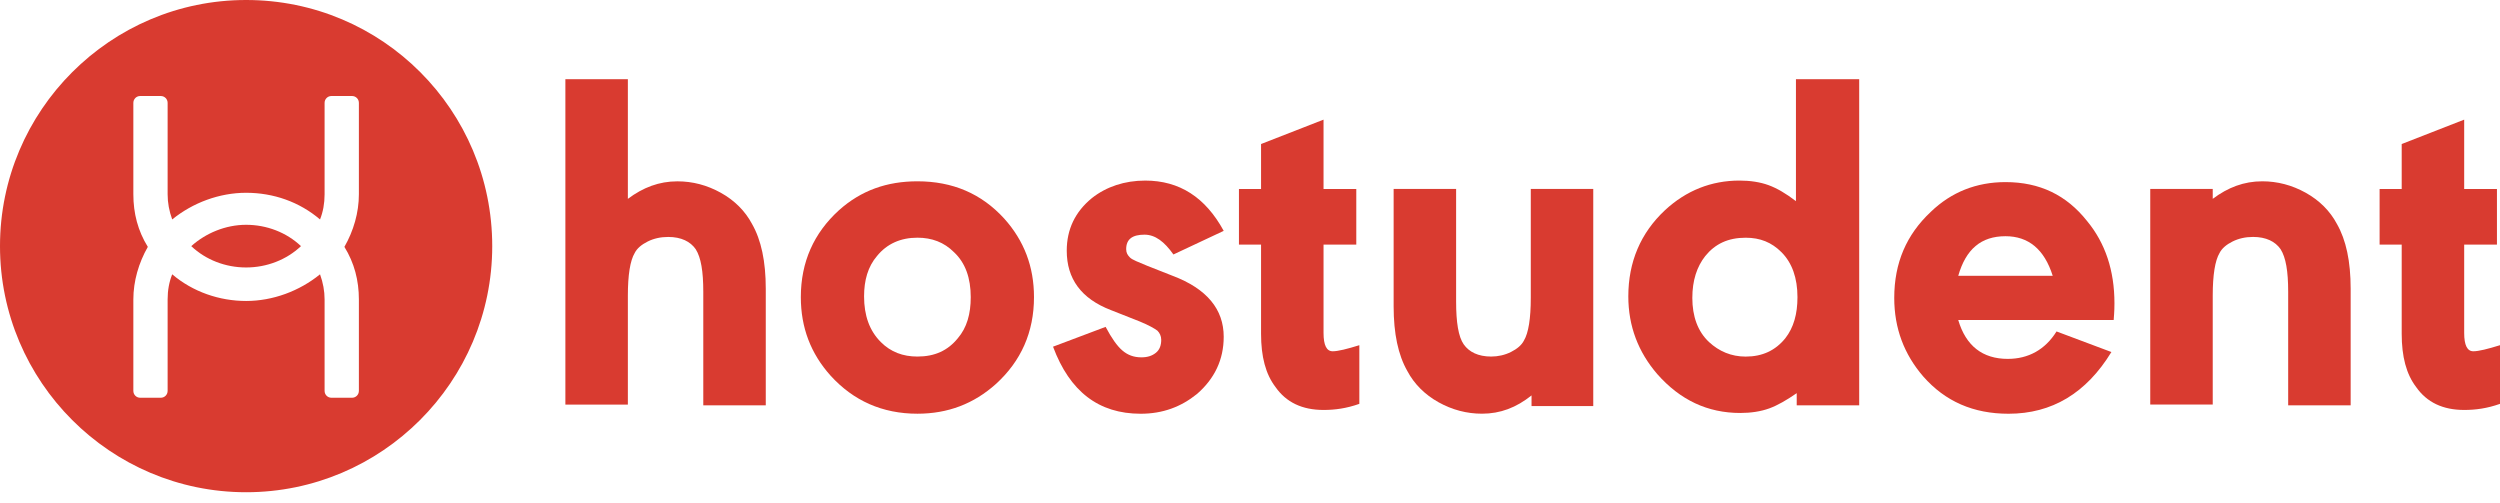 <svg width="159" height="32" viewBox="0 0 159 32" fill="none" xmlns="http://www.w3.org/2000/svg">
<path d="M39.932 12.647C40.901 11.921 41.919 11.533 43.082 11.533C44.051 11.533 44.972 11.775 45.844 12.26C46.716 12.744 47.395 13.423 47.831 14.247C48.412 15.264 48.703 16.621 48.703 18.366V25.78H44.729V18.56C44.729 17.251 44.584 16.379 44.245 15.846C43.906 15.361 43.324 15.07 42.5 15.07C42.016 15.07 41.58 15.167 41.192 15.361C40.804 15.555 40.513 15.797 40.368 16.088C40.077 16.573 39.932 17.494 39.932 18.802V25.732H35.958V5.039H39.932V12.647Z" fill="#D93B30"/>
<path d="M58.347 11.531C60.576 11.531 62.418 12.307 63.872 13.906C65.132 15.311 65.762 16.959 65.762 18.897C65.762 21.127 64.938 22.968 63.339 24.422C61.933 25.682 60.285 26.312 58.347 26.312C56.118 26.312 54.276 25.488 52.823 23.889C51.563 22.483 50.933 20.836 50.933 18.897C50.933 16.668 51.757 14.827 53.356 13.373C54.761 12.113 56.409 11.531 58.347 11.531ZM58.347 15.117C57.281 15.117 56.409 15.505 55.779 16.28C55.197 16.959 54.955 17.831 54.955 18.849C54.955 20.06 55.294 21.03 56.021 21.756C56.651 22.387 57.426 22.677 58.347 22.677C59.462 22.677 60.285 22.29 60.916 21.514C61.497 20.836 61.739 19.963 61.739 18.897C61.739 17.686 61.4 16.717 60.673 16.038C60.043 15.408 59.268 15.117 58.347 15.117Z" fill="#D93B30"/>
<path d="M66.973 22.049L70.317 20.789C70.704 21.516 71.044 22.001 71.383 22.291C71.722 22.582 72.11 22.727 72.594 22.727C72.982 22.727 73.273 22.631 73.515 22.437C73.757 22.243 73.854 21.952 73.854 21.613C73.854 21.371 73.757 21.177 73.612 21.031C73.418 20.886 73.079 20.692 72.497 20.45L70.656 19.723C68.766 18.996 67.845 17.736 67.845 15.943C67.845 14.586 68.378 13.472 69.444 12.599C70.365 11.872 71.528 11.485 72.837 11.485C75.017 11.485 76.665 12.551 77.828 14.683L74.63 16.185C74.048 15.361 73.467 14.925 72.788 14.925C72.013 14.925 71.625 15.216 71.625 15.846C71.625 16.088 71.722 16.234 71.867 16.379C72.013 16.524 72.4 16.67 72.982 16.912L74.581 17.542C76.762 18.366 77.828 19.674 77.828 21.419C77.828 22.873 77.247 24.084 76.132 25.054C75.114 25.878 73.951 26.314 72.546 26.314C69.88 26.314 68.039 24.908 66.973 22.049Z" fill="#D93B30"/>
<path d="M84.177 15.557V21.178C84.177 21.954 84.37 22.341 84.758 22.341C85.097 22.341 85.679 22.196 86.454 21.954V25.685C85.63 25.976 84.903 26.073 84.177 26.073C82.82 26.073 81.802 25.588 81.124 24.619C80.493 23.795 80.203 22.681 80.203 21.227V15.557H78.797V12.019H80.203V9.16L84.177 7.609V12.019H86.26V15.557H84.177Z" fill="#D93B30"/>
<path d="M97.406 25.148C96.437 25.924 95.419 26.311 94.256 26.311C93.287 26.311 92.366 26.069 91.494 25.585C90.622 25.1 89.943 24.422 89.507 23.598C88.925 22.58 88.635 21.223 88.635 19.479V12.016H92.609V19.188C92.609 20.496 92.754 21.417 93.093 21.902C93.432 22.386 94.014 22.677 94.838 22.677C95.274 22.677 95.71 22.58 96.098 22.386C96.485 22.192 96.776 21.95 96.922 21.659C97.212 21.175 97.358 20.254 97.358 18.945V12.016H101.331V25.827H97.406V25.148Z" fill="#D93B30"/>
<path d="M118.293 25.78H114.271V25.005C113.641 25.441 113.059 25.78 112.526 25.974C111.993 26.168 111.363 26.265 110.685 26.265C108.601 26.265 106.856 25.441 105.403 23.793C104.191 22.388 103.561 20.74 103.561 18.85C103.561 16.67 104.336 14.828 105.887 13.374C107.244 12.114 108.843 11.484 110.636 11.484C111.315 11.484 111.945 11.581 112.478 11.775C113.011 11.969 113.592 12.308 114.222 12.793V5.039H118.245V25.78H118.293ZM111.024 15.119C109.909 15.119 109.086 15.507 108.456 16.282C107.923 16.96 107.632 17.833 107.632 18.947C107.632 20.11 107.971 21.08 108.698 21.758C109.328 22.34 110.103 22.679 111.024 22.679C112.09 22.679 112.914 22.291 113.544 21.516C114.077 20.837 114.319 19.965 114.319 18.899C114.319 17.687 113.98 16.718 113.302 16.04C112.672 15.41 111.945 15.119 111.024 15.119Z" fill="#D93B30"/>
<path d="M134.285 22.389C132.686 25.006 130.505 26.314 127.743 26.314C125.514 26.314 123.72 25.539 122.315 23.939C121.104 22.534 120.474 20.887 120.474 18.948C120.474 16.719 121.249 14.926 122.8 13.472C124.108 12.212 125.707 11.582 127.549 11.582C129.73 11.582 131.426 12.406 132.734 14.053C133.897 15.459 134.479 17.203 134.479 19.287C134.479 19.433 134.479 19.772 134.43 20.353H124.544C125.029 22.001 126.095 22.825 127.694 22.825C129.003 22.825 130.069 22.243 130.796 21.08L134.285 22.389ZM130.553 17.543C130.02 15.847 129.003 15.023 127.549 15.023C125.998 15.023 125.029 15.847 124.544 17.543H130.553Z" fill="#D93B30"/>
<path d="M140.73 12.646C141.699 11.919 142.717 11.531 143.88 11.531C144.849 11.531 145.77 11.774 146.642 12.258C147.515 12.743 148.193 13.421 148.629 14.245C149.211 15.263 149.502 16.62 149.502 18.364V25.779H145.528V18.558C145.528 17.25 145.382 16.377 145.043 15.844C144.704 15.36 144.122 15.069 143.299 15.069C142.814 15.069 142.378 15.166 141.99 15.36C141.602 15.553 141.312 15.796 141.166 16.087C140.876 16.571 140.73 17.492 140.73 18.8V25.73H136.756V12.016H140.73V12.646Z" fill="#D93B30"/>
<path d="M156.722 15.557V21.178C156.722 21.954 156.916 22.341 157.303 22.341C157.643 22.341 158.224 22.196 159 21.954V25.685C158.176 25.976 157.449 26.073 156.722 26.073C155.365 26.073 154.347 25.588 153.669 24.619C153.039 23.795 152.748 22.681 152.748 21.227V15.557H151.343V12.019H152.748V9.16L156.722 7.609V12.019H158.806V15.557H156.722Z" fill="#D93B30"/>
<path d="M15.653 0C7.027 0 0 7.027 0 15.653C0 24.279 7.027 31.306 15.653 31.306C24.279 31.306 31.306 24.279 31.306 15.653C31.306 7.027 24.327 0 15.653 0ZM22.825 12.357C22.825 13.521 22.486 14.684 21.904 15.701C22.534 16.719 22.825 17.834 22.825 19.045V24.86C22.825 25.103 22.631 25.297 22.389 25.297H21.08C20.838 25.297 20.644 25.103 20.644 24.86V19.045C20.644 18.512 20.547 17.979 20.354 17.446C19.045 18.512 17.349 19.142 15.653 19.142C13.957 19.142 12.261 18.561 10.952 17.446C10.758 17.93 10.661 18.463 10.661 19.045V24.86C10.661 25.103 10.467 25.297 10.225 25.297H8.917C8.674 25.297 8.481 25.103 8.481 24.86V19.045C8.481 17.882 8.82 16.719 9.401 15.701C8.771 14.684 8.481 13.569 8.481 12.357V6.542C8.481 6.3 8.674 6.106 8.917 6.106H10.225C10.467 6.106 10.661 6.3 10.661 6.542V12.357C10.661 12.891 10.758 13.424 10.952 13.957C12.261 12.891 13.957 12.261 15.653 12.261C17.397 12.261 19.045 12.842 20.354 13.957C20.547 13.472 20.644 12.939 20.644 12.357V6.542C20.644 6.3 20.838 6.106 21.08 6.106H22.389C22.631 6.106 22.825 6.3 22.825 6.542V12.357Z" fill="#D93B30"/>
<path d="M12.164 15.654C13.084 16.526 14.344 17.011 15.653 17.011C16.961 17.011 18.221 16.526 19.142 15.654C18.221 14.781 16.961 14.297 15.653 14.297C14.344 14.297 13.084 14.83 12.164 15.654Z" fill="#D93B30"/>
</svg>
